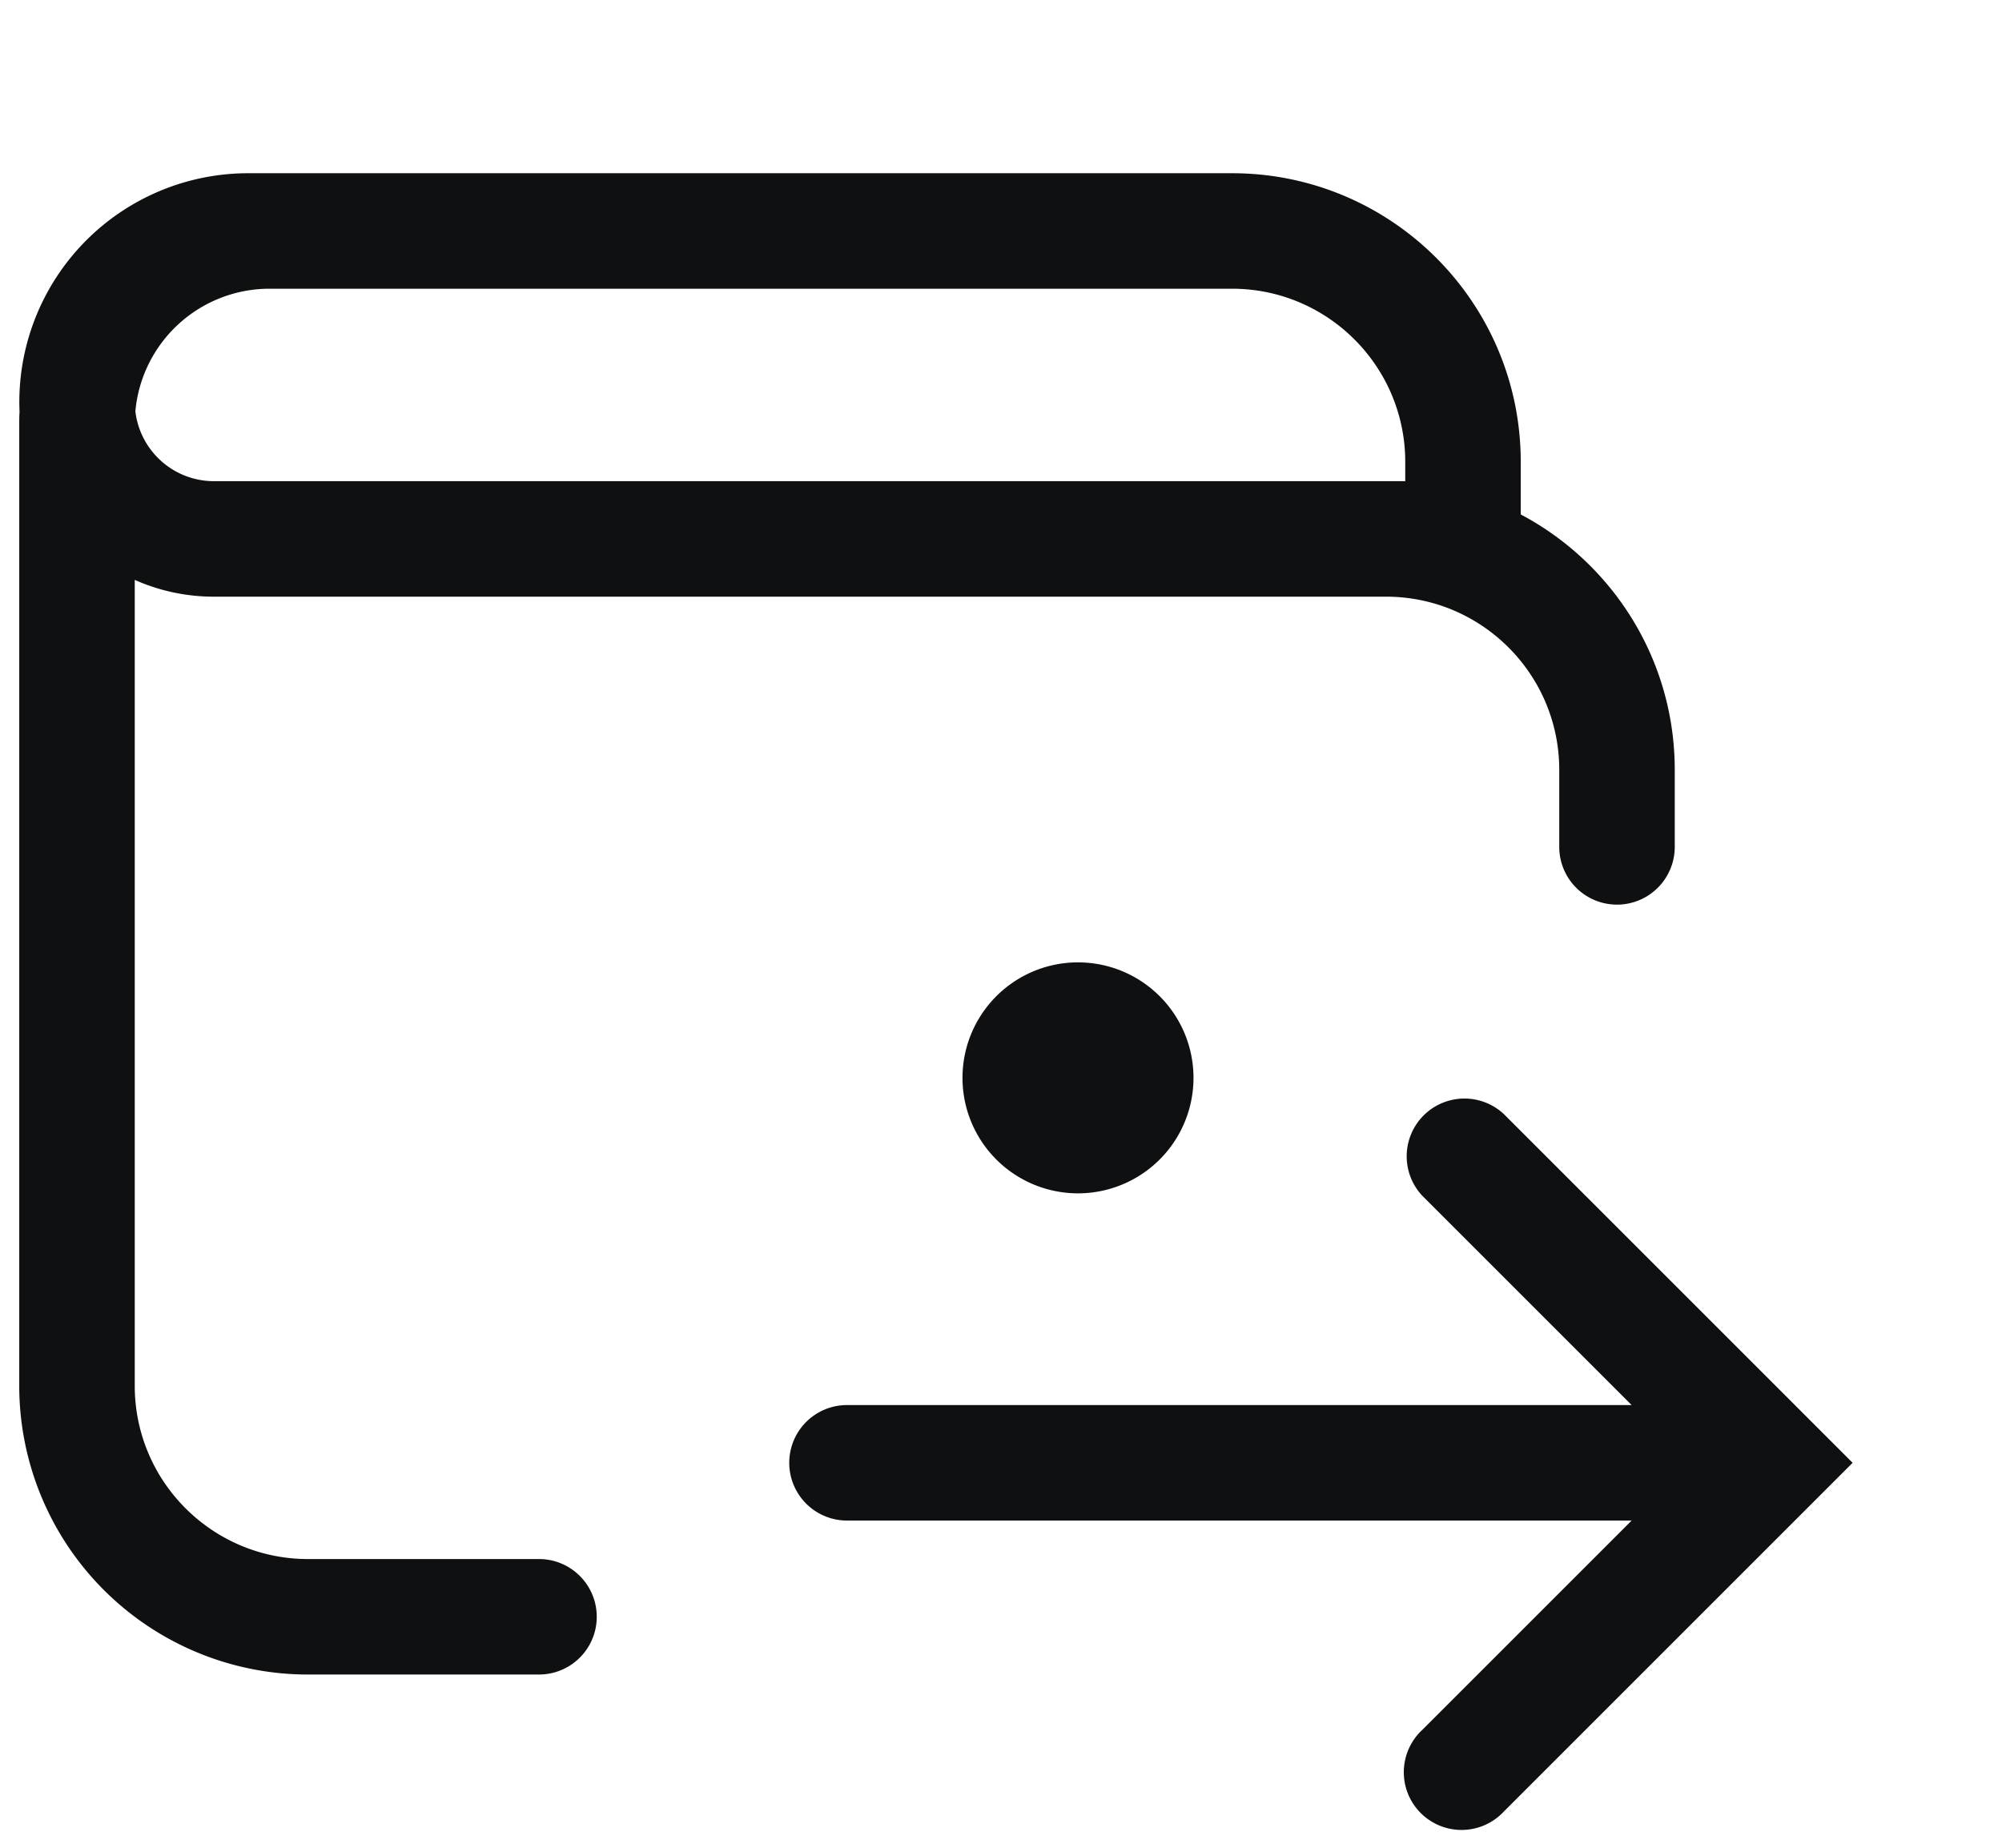 <svg xmlns="http://www.w3.org/2000/svg" width="13" fill="none" viewBox="0 0 13 12"><path fill="#0E1011" fill-rule="evenodd" d="M.125 2.75c0-.025 0-.05.002-.074A1.486 1.486 0 0 1 1.61 1.125H8c1.036 0 1.875.84 1.875 1.875v.341c.595.315 1 .94 1 1.659v.5a.375.375 0 0 1-.75 0V5c0-.621-.504-1.125-1.125-1.125H1.389a1.26 1.26 0 0 1-.514-.109V9c0 .621.504 1.125 1.125 1.125h1.5a.375.375 0 0 1 0 .75H2A1.875 1.875 0 0 1 .125 9V2.75Zm1.625-.875H8c.621 0 1.125.504 1.125 1.125v.125H1.389a.514.514 0 0 1-.51-.454.875.875 0 0 1 .871-.796Z" clip-rule="evenodd"/><path fill="#0E1011" d="M7 7.75a.75.75 0 1 0 0-1.5.75.75 0 0 0 0 1.5ZM9.765 7.235a.375.375 0 0 0-.53.53l1.36 1.36H5.5a.375.375 0 0 0 0 .75h5.095l-1.36 1.36a.375.375 0 1 0 .53.53L12.03 9.5 9.765 7.235Z"/></svg>